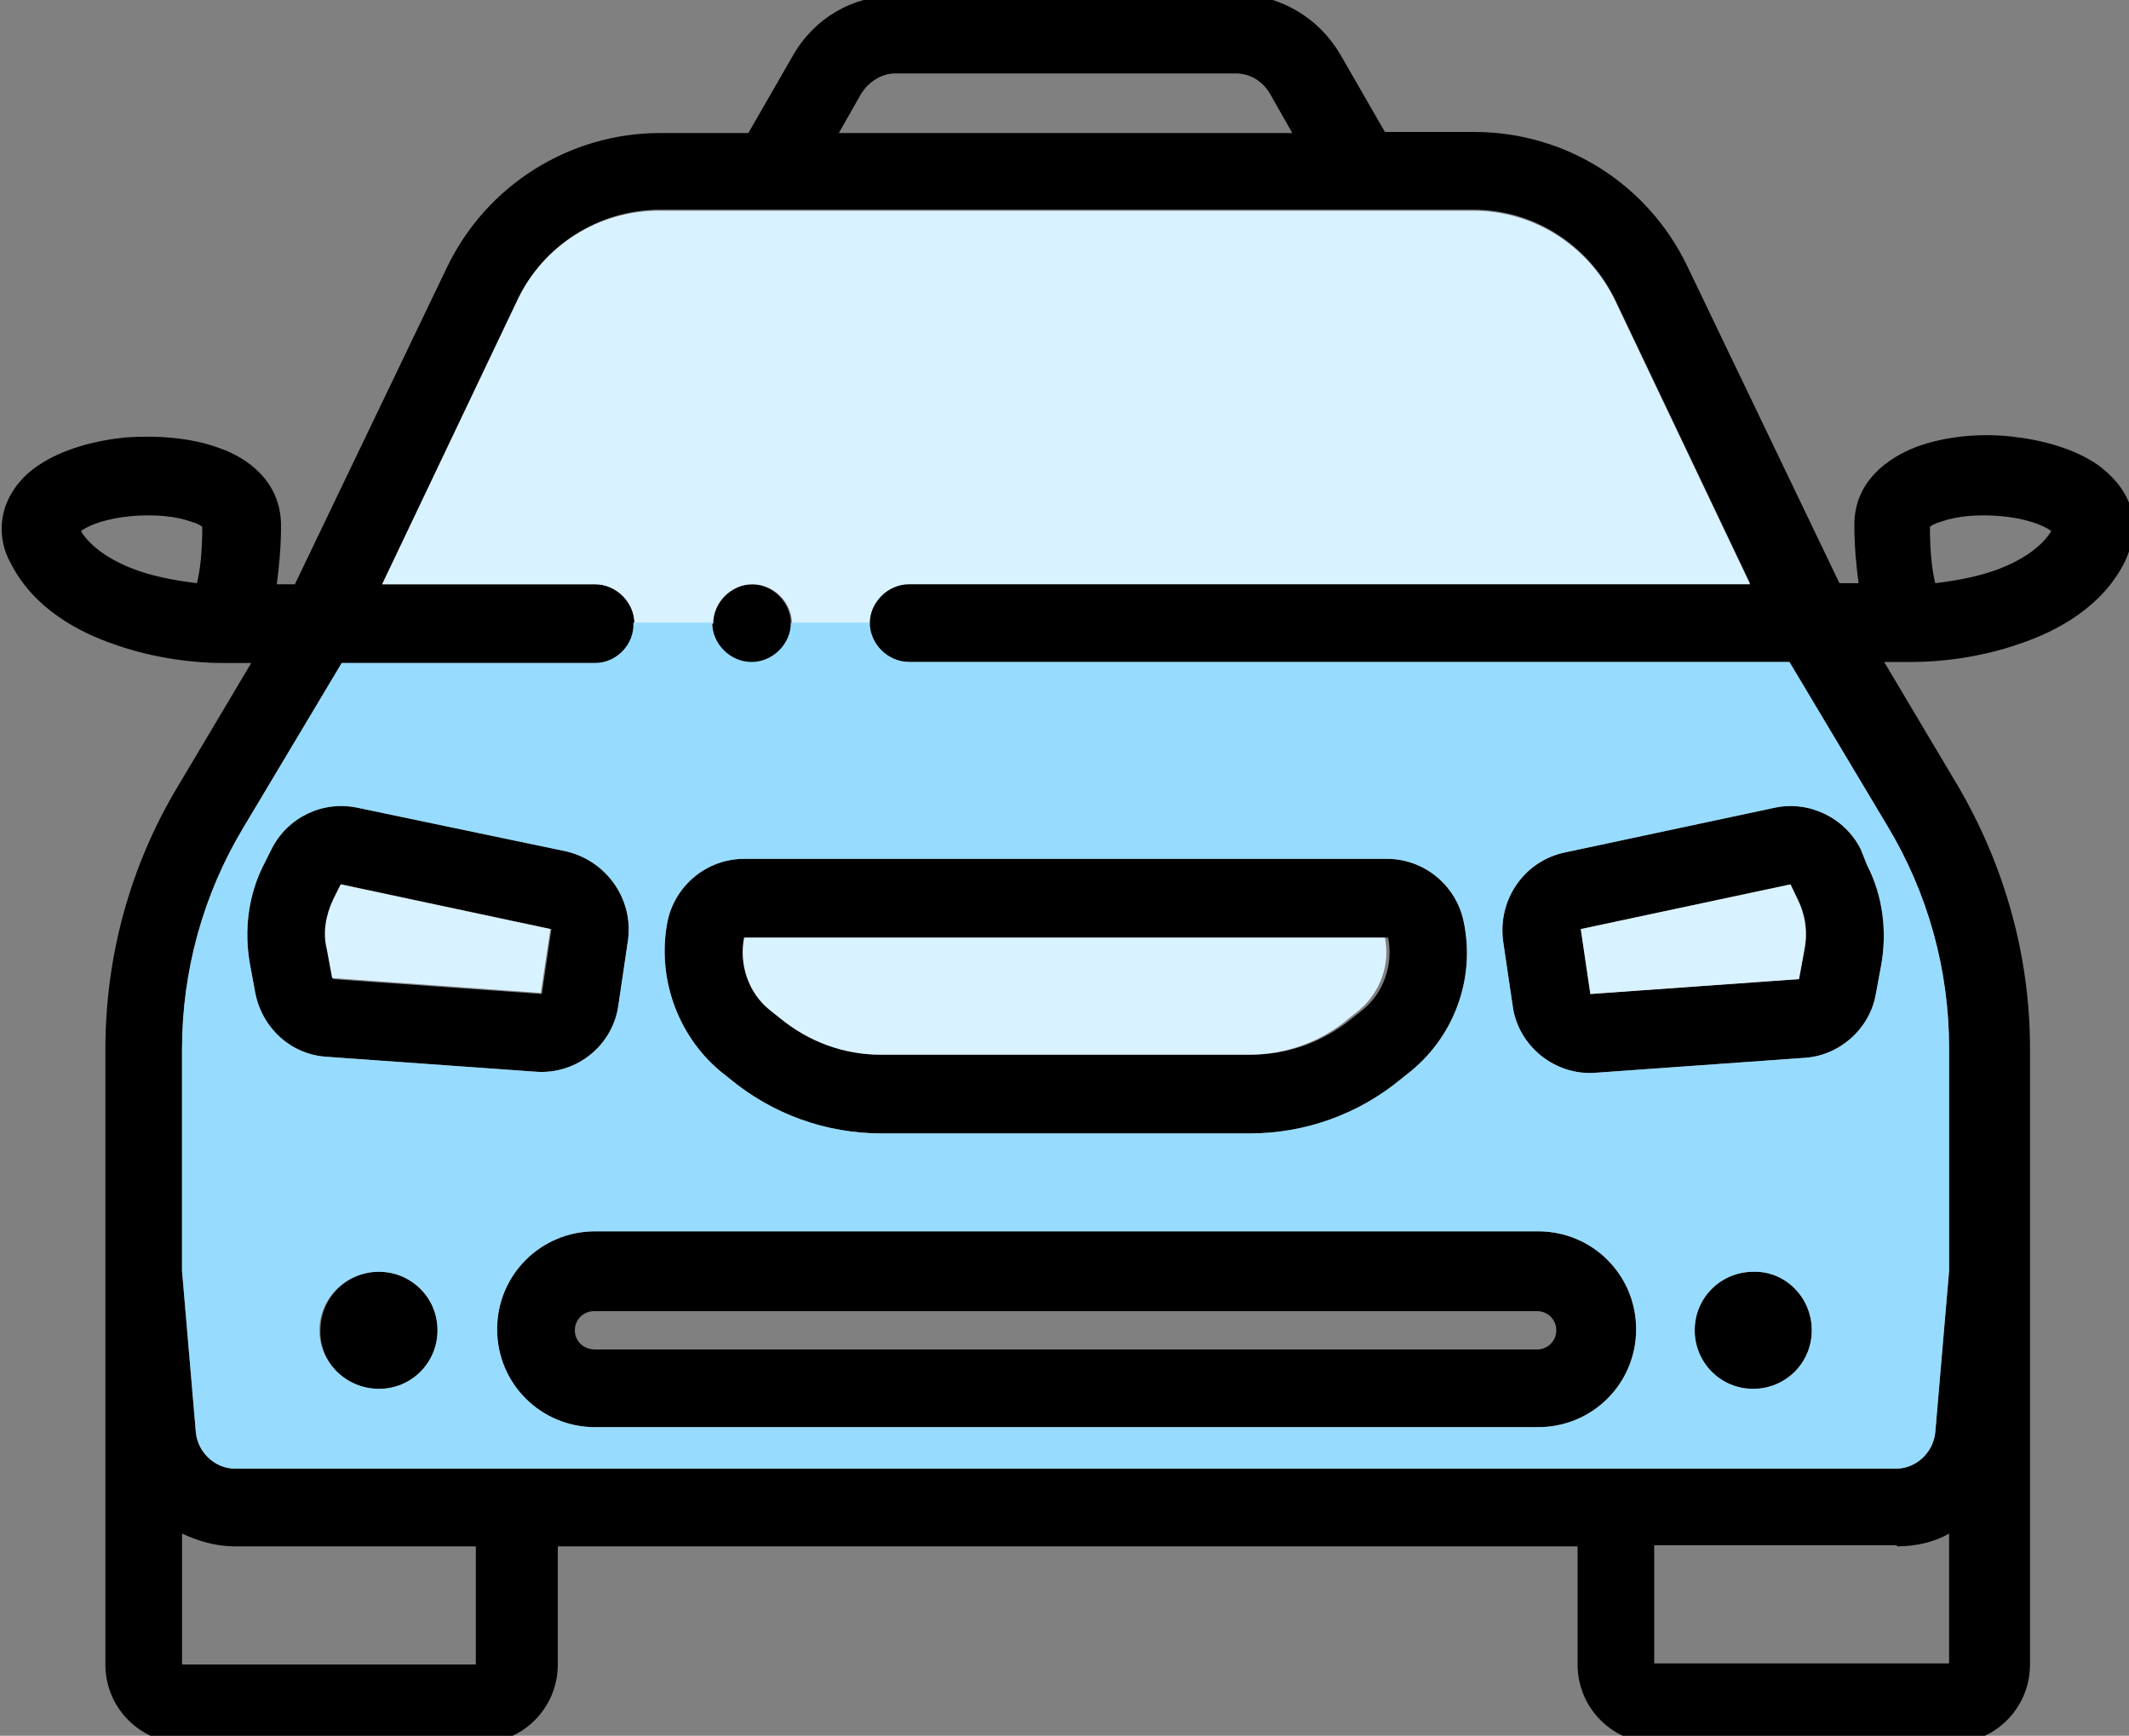 <?xml version="1.0" encoding="utf-8"?>
<!-- Generator: Adobe Illustrator 24.3.0, SVG Export Plug-In . SVG Version: 6.00 Build 0)  -->
<svg version="1.1" id="Layer_1" xmlns="http://www.w3.org/2000/svg" xmlns:xlink="http://www.w3.org/1999/xlink" x="0px" y="0px"
	 viewBox="0 0 200 163.1" style="enable-background:new 0 0 200 163.1;" xml:space="preserve">
<rect x="0" y="0" width="200" height="163.1" fill="#808080" stroke="none"/>
<style type="text/css">
	.st0{fill-rule:evenodd;clip-rule:evenodd;}
	.st1{fill:#D9F2FF;}
	.st2{fill-rule:evenodd;clip-rule:evenodd;fill:#97DCFF;}
</style>
<g id="taxi_6">
	<path id="Vector" class="st0" d="M84.1-0.4c-4,0-7.6,2.1-9.6,5.6l-4.2,7.3H62c-8.5,0-16.3,4.9-20,12.6L27.7,54.9H26
		c0.2-1.5,0.4-3.4,0.4-5.5c0-4.2-3.2-6.4-5.8-7.3c-2.7-1-5.9-1.2-8.8-1c-2.9,0.3-6,1.1-8.3,2.7c-1.2,0.8-2.4,2.1-3,3.8
		c-0.6,1.8-0.4,3.7,0.5,5.3c2.1,4.2,6.3,6.5,9.9,7.7c3.7,1.3,7.5,1.7,10,1.7h2.7l-6.9,11.6c-4.5,7.5-6.8,16-6.8,24.7v20.9v36.9
		c0,4.1,3.3,7.4,7.4,7.4h27.7c4.1,0,7.4-3.3,7.4-7.4v-11.1h47.9h47.9v11.1c0,4.1,3.3,7.4,7.4,7.4h27.7c4.1,0,7.4-3.3,7.4-7.4v-36.9
		V98.5c0-8.7-2.4-17.2-6.8-24.7l-6.9-11.6h2.7c2.5,0,6.3-0.4,10-1.7c3.6-1.2,7.8-3.5,9.9-7.7c0.8-1.7,1.1-3.5,0.5-5.3
		c-0.6-1.7-1.8-2.9-3-3.8c-2.3-1.6-5.4-2.4-8.3-2.7c-2.9-0.3-6.1,0-8.8,1c-2.6,1-5.8,3.2-5.8,7.3c0,2.2,0.2,4,0.4,5.5h-1.8
		l-14.3-29.8c-3.7-7.7-11.4-12.6-20-12.6h-8.4l-4.2-7.3c-2-3.4-5.6-5.6-9.6-5.6h-16H84.1z M100.1,12.5H78.8l2.1-3.7
		c0.7-1.1,1.9-1.9,3.2-1.9h16h16c1.3,0,2.5,0.7,3.2,1.9l2.1,3.7H100.1z M55.9,62.3H32.1l-9.2,15.4c-3.8,6.3-5.8,13.5-5.8,20.9v20.8
		l1.3,15.2c0.2,1.9,1.8,3.4,3.7,3.4h26.4h51.6h51.6h26.4c1.9,0,3.5-1.5,3.7-3.4l1.3-15.2V98.5c0-7.4-2-14.6-5.8-20.9l-9.2-15.4h-68
		H85.4c-2,0-3.7-1.7-3.7-3.7c0-2,1.7-3.7,3.7-3.7h14.8h64.2l-12.7-26.7c-2.5-5.1-7.6-8.4-13.3-8.4h-10.5h-27.7H72.5H62
		c-5.7,0-10.9,3.3-13.3,8.4L35.9,54.9h20c2,0,3.7,1.7,3.7,3.7C59.5,60.6,57.9,62.3,55.9,62.3z M17.1,156.3v-12.2
		c1.5,0.7,3.2,1.2,4.9,1.2h22.7v11.1H17.1z M178.2,145.3c1.8,0,3.5-0.4,4.9-1.2v12.2h-27.7v-11.1H178.2z M19,49.5
		c0,2.4-0.2,4.1-0.5,5.3c-1.6-0.2-3.5-0.5-5.3-1.1c-2.7-0.9-4.7-2.3-5.6-3.8l0,0c0.8-0.6,2.5-1.2,4.7-1.4c2.2-0.2,4.2,0,5.6,0.5
		C18.6,49.2,18.9,49.4,19,49.5z M181.3,49.5c0,2.4,0.2,4.1,0.5,5.3c1.6-0.2,3.5-0.5,5.3-1.1c2.7-0.9,4.7-2.3,5.6-3.8l0,0
		c-0.8-0.6-2.5-1.2-4.7-1.4c-2.2-0.2-4.2,0-5.6,0.5C181.7,49.2,181.4,49.4,181.3,49.5z M33.6,75.9c-3.3-0.7-6.6,0.9-8.1,3.9
		l-0.7,1.4c-1.5,2.9-1.9,6.3-1.3,9.5l0.5,2.7c0.7,3.3,3.4,5.7,6.7,5.9l19.6,1.4c3.9,0.3,7.3-2.5,7.8-6.3l0.9-6.1
		c0.5-3.8-2-7.4-5.8-8.3L33.6,75.9z M174.8,79.8c-1.5-3-4.9-4.6-8.1-3.9L147,80.1c-3.8,0.8-6.3,4.4-5.8,8.3l0.9,6.1
		c0.5,3.8,4,6.6,7.8,6.3l19.6-1.4c3.3-0.2,6.1-2.7,6.7-5.9l0.5-2.7c0.6-3.2,0.2-6.6-1.3-9.5L174.8,79.8z M32.1,83.1l19.7,4.2
		l-0.9,6.1L31.3,92l-0.5-2.7c-0.3-1.6-0.1-3.3,0.6-4.7L32.1,83.1z M148.5,87.3l19.7-4.2l0.7,1.4c0.7,1.5,1,3.1,0.6,4.7L169,92
		l-19.6,1.4L148.5,87.3z M69.9,80.7c-3.5,0-6.5,2.5-7.2,5.9c-1,5.2,0.9,10.6,4.9,14l1,0.8c4,3.3,9,5.1,14.2,5.1h17.3h17.3
		c5.2,0,10.2-1.8,14.2-5.1l1-0.8c4.1-3.4,6-8.8,4.9-14c-0.7-3.4-3.7-5.9-7.2-5.9h-30.2H69.9z M72.4,94.9c-2-1.7-2.9-4.3-2.4-6.8
		h30.2h30.2c0.5,2.5-0.4,5.2-2.4,6.8l-1,0.8c-2.7,2.2-6,3.4-9.4,3.4h-17.3H82.8c-3.5,0-6.8-1.2-9.4-3.4L72.4,94.9z M55.9,115.7
		c-5.1,0-9.2,4.1-9.2,9.2c0,5.1,4.1,9.2,9.2,9.2h44.3h44.3c5.1,0,9.2-4.1,9.2-9.2c0-5.1-4.1-9.2-9.2-9.2h-44.3H55.9z M54,125
		c0-1,0.8-1.8,1.8-1.8h44.3h44.3c1,0,1.8,0.8,1.8,1.8c0,1-0.8,1.8-1.8,1.8h-44.3H55.9C54.8,126.8,54,126,54,125z M35.6,130.5
		c3.1,0,5.5-2.5,5.5-5.5c0-3.1-2.5-5.5-5.5-5.5c-3.1,0-5.5,2.5-5.5,5.5C30,128,32.5,130.5,35.6,130.5z M170.2,125
		c0,3.1-2.5,5.5-5.5,5.5c-3.1,0-5.5-2.5-5.5-5.5c0-3.1,2.5-5.5,5.5-5.5C167.7,119.4,170.2,121.9,170.2,125z M70.6,62.3
		c2,0,3.7-1.7,3.7-3.7c0-2-1.7-3.7-3.7-3.7c-2,0-3.7,1.7-3.7,3.7C66.9,60.6,68.6,62.3,70.6,62.3z"/>
	<path id="Vector_2" class="st1" d="M81.7,58.6c0-2,1.7-3.7,3.7-3.7h14.8h64.2l-12.7-26.7c-2.5-5.1-7.6-8.4-13.3-8.4h-10.5h-27.7
		H72.4H61.9c-5.7,0-10.9,3.3-13.3,8.4L35.9,54.9h20c2,0,3.7,1.7,3.7,3.7h7.4c0-2,1.7-3.7,3.7-3.7c2,0,3.7,1.7,3.7,3.7H81.7z"/>
	<path id="Vector_3" class="st2" d="M55.9,62.3H32.1l-9.2,15.4c-3.8,6.3-5.8,13.5-5.8,20.9v20.8l1.3,15.2c0.2,1.9,1.8,3.4,3.7,3.4
		h26.4h51.6h51.6h26.4c1.9,0,3.5-1.5,3.7-3.4l1.3-15.2V98.5c0-7.4-2-14.6-5.8-20.9l-9.2-15.4h-68H85.4c-2,0-3.7-1.7-3.7-3.7h-7.4
		c0,2-1.7,3.7-3.7,3.7c-2,0-3.7-1.7-3.7-3.7h-7.4C59.6,60.6,57.9,62.3,55.9,62.3z M33.6,75.9c-3.3-0.7-6.6,0.9-8.1,3.9l-0.7,1.4
		c-1.5,2.9-1.9,6.3-1.3,9.5l0.5,2.7c0.7,3.3,3.4,5.7,6.7,5.9l19.6,1.4c3.9,0.3,7.3-2.5,7.8-6.3l0.9-6.1c0.5-3.8-2-7.4-5.8-8.3
		L33.6,75.9z M174.8,79.8c-1.5-3-4.9-4.6-8.1-3.9L147,80.1c-3.8,0.8-6.3,4.4-5.8,8.3l0.9,6.1c0.5,3.8,4,6.6,7.8,6.3l19.6-1.4
		c3.3-0.2,6.1-2.7,6.7-5.9l0.5-2.7c0.6-3.2,0.2-6.6-1.3-9.5L174.8,79.8z M69.9,80.7c-3.5,0-6.5,2.5-7.2,5.9c-1,5.2,0.9,10.6,4.9,14
		l1,0.8c4,3.3,9,5.1,14.2,5.1h17.3h17.3c5.2,0,10.2-1.8,14.2-5.1l1-0.8c4.1-3.4,6-8.8,4.9-14c-0.7-3.4-3.7-5.9-7.2-5.9h-30.2H69.9z
		 M55.9,115.7c-5.1,0-9.2,4.1-9.2,9.2c0,5.1,4.1,9.2,9.2,9.2h44.3h44.3c5.1,0,9.2-4.1,9.2-9.2c0-5.1-4.1-9.2-9.2-9.2h-44.3H55.9z
		 M35.6,130.5c3.1,0,5.5-2.5,5.5-5.5c0-3.1-2.5-5.5-5.5-5.5S30,121.9,30,125C30,128,32.5,130.5,35.6,130.5z M170.2,125
		c0,3.1-2.5,5.5-5.5,5.5c-3.1,0-5.5-2.5-5.5-5.5c0-3.1,2.5-5.5,5.5-5.5C167.7,119.4,170.2,121.9,170.2,125z"/>
	<path id="Vector_4" class="st1" d="M69.9,88.1c-0.5,2.5,0.4,5.2,2.4,6.8l1,0.8c2.7,2.2,6,3.4,9.4,3.4h17.3h17.3
		c3.5,0,6.8-1.2,9.4-3.4l1-0.8c2-1.7,2.9-4.3,2.4-6.8h-30.2H69.9z M168.2,83.1l-19.7,4.2l0.9,6.1L169,92l0.5-2.7
		c0.3-1.6,0.1-3.3-0.6-4.7L168.2,83.1z M51.7,87.3l-19.7-4.2l-0.7,1.4c-0.7,1.5-1,3.1-0.6,4.7l0.5,2.7l19.6,1.4L51.7,87.3z"/>
</g>
</svg>
